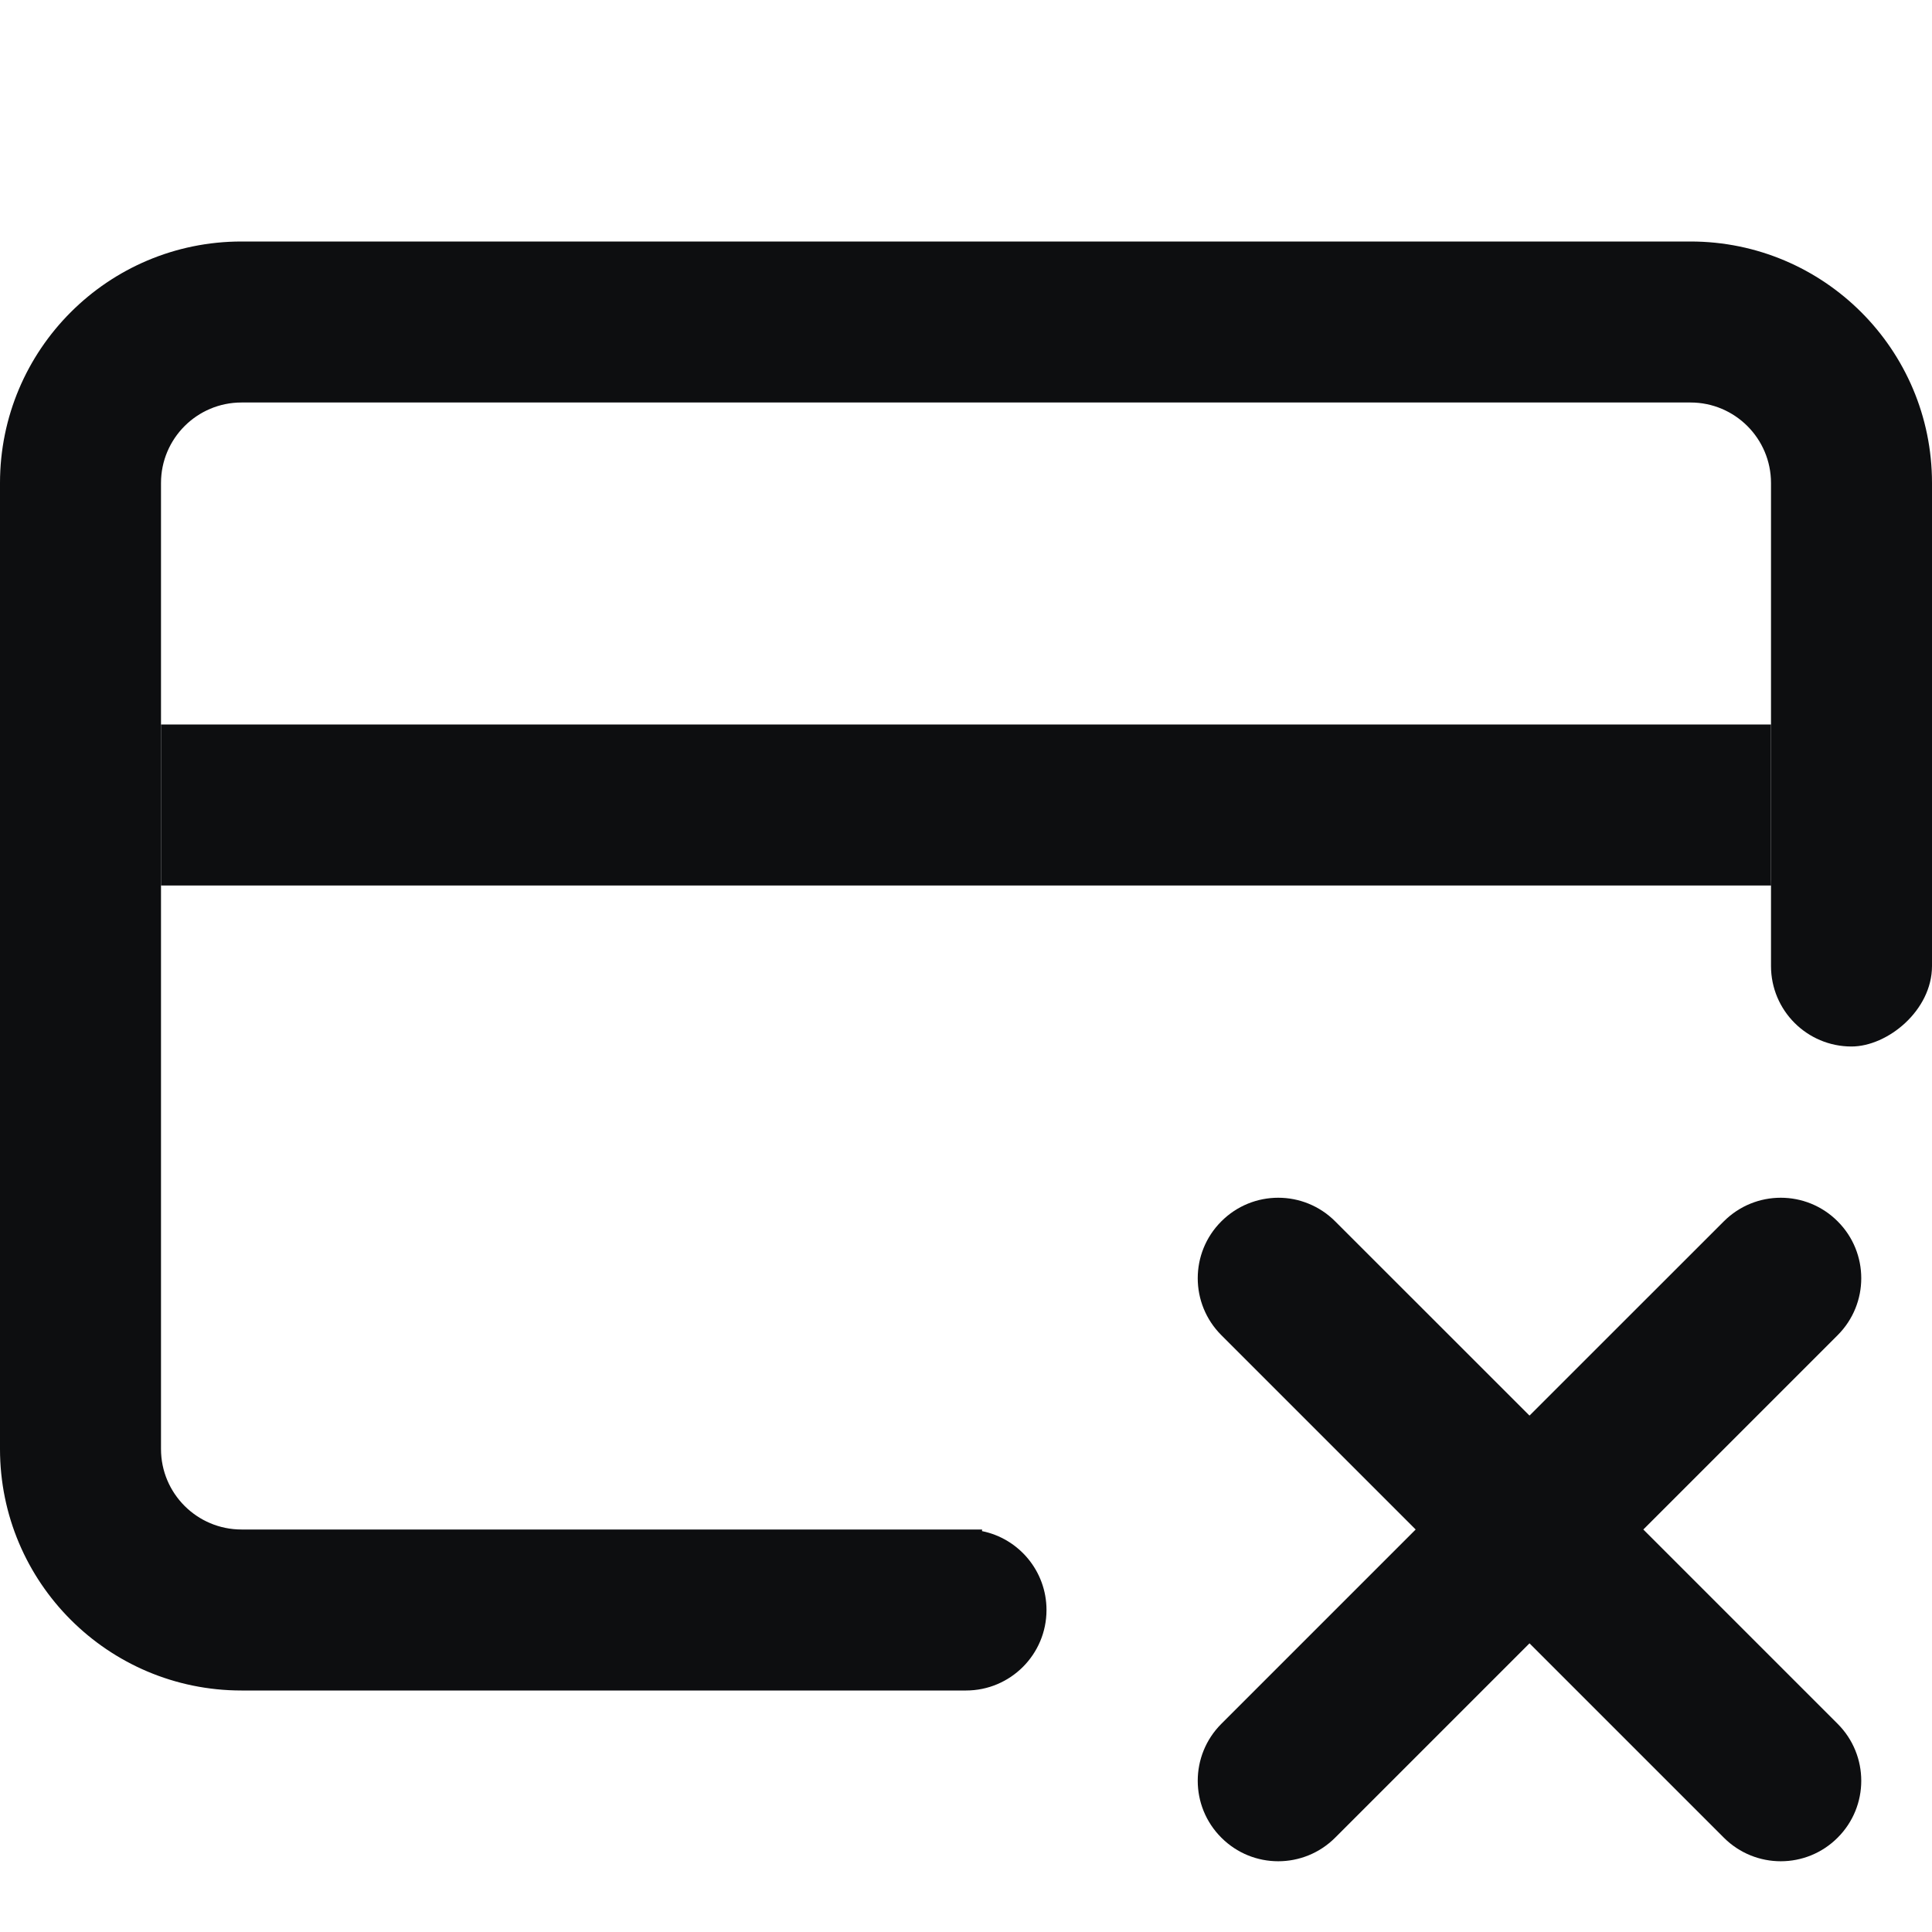 <?xml version="1.0" encoding="UTF-8"?>
<svg width="24px" height="24px" viewBox="0 0 24 24" version="1.1" xmlns="http://www.w3.org/2000/svg" xmlns:xlink="http://www.w3.org/1999/xlink">
    <title>finance-unpaid</title>
    <g id="finance-unpaid" stroke="none" stroke-width="1" fill="none" fill-rule="evenodd">
        <path d="M16.586,15.172 L19,17.585 L21.414,15.172 C21.805,14.781 22.438,14.781 22.828,15.172 C23.219,15.562 23.219,16.195 22.828,16.586 L20.414,19 L22.828,21.414 C23.219,21.805 23.219,22.438 22.828,22.828 C22.438,23.219 21.805,23.219 21.414,22.828 L19,20.414 L16.586,22.828 C16.195,23.219 15.562,23.219 15.172,22.828 C14.781,22.438 14.781,21.805 15.172,21.414 L17.586,19 L15.172,16.586 C14.781,16.195 14.781,15.562 15.172,15.172 C15.562,14.781 16.195,14.781 16.586,15.172 Z M21,3 C22.657,3 24,4.343 24,6 L24,11 L22,11 L22,6 C22,5.448 21.552,5 21,5 L3,5 C2.448,5 2,5.448 2,6 L2,18 C2,18.552 2.448,19 3,19 L12.2,19 L12.199,19.02 C12.656,19.112 13,19.516 13,20 C13,20.552 12.552,21 12,21 L3,21 C1.343,21 0,19.657 0,18 L0,6 C0,4.343 1.343,3 3,3 L21,3 Z" id="Shape" fill="#0D0E10" fill-rule="nonzero"></path>
        <rect id="Rectangle" fill="#0D0E10" fill-rule="nonzero" x="2" y="9" width="20" height="2"></rect>
        <rect id="Rectangle" fill="#0D0E10" fill-rule="nonzero" transform="translate(23, 11.5) rotate(-90) translate(-23, -11.5)" x="21.5" y="10.5" width="3" height="2" rx="1"></rect>
    </g>
</svg>